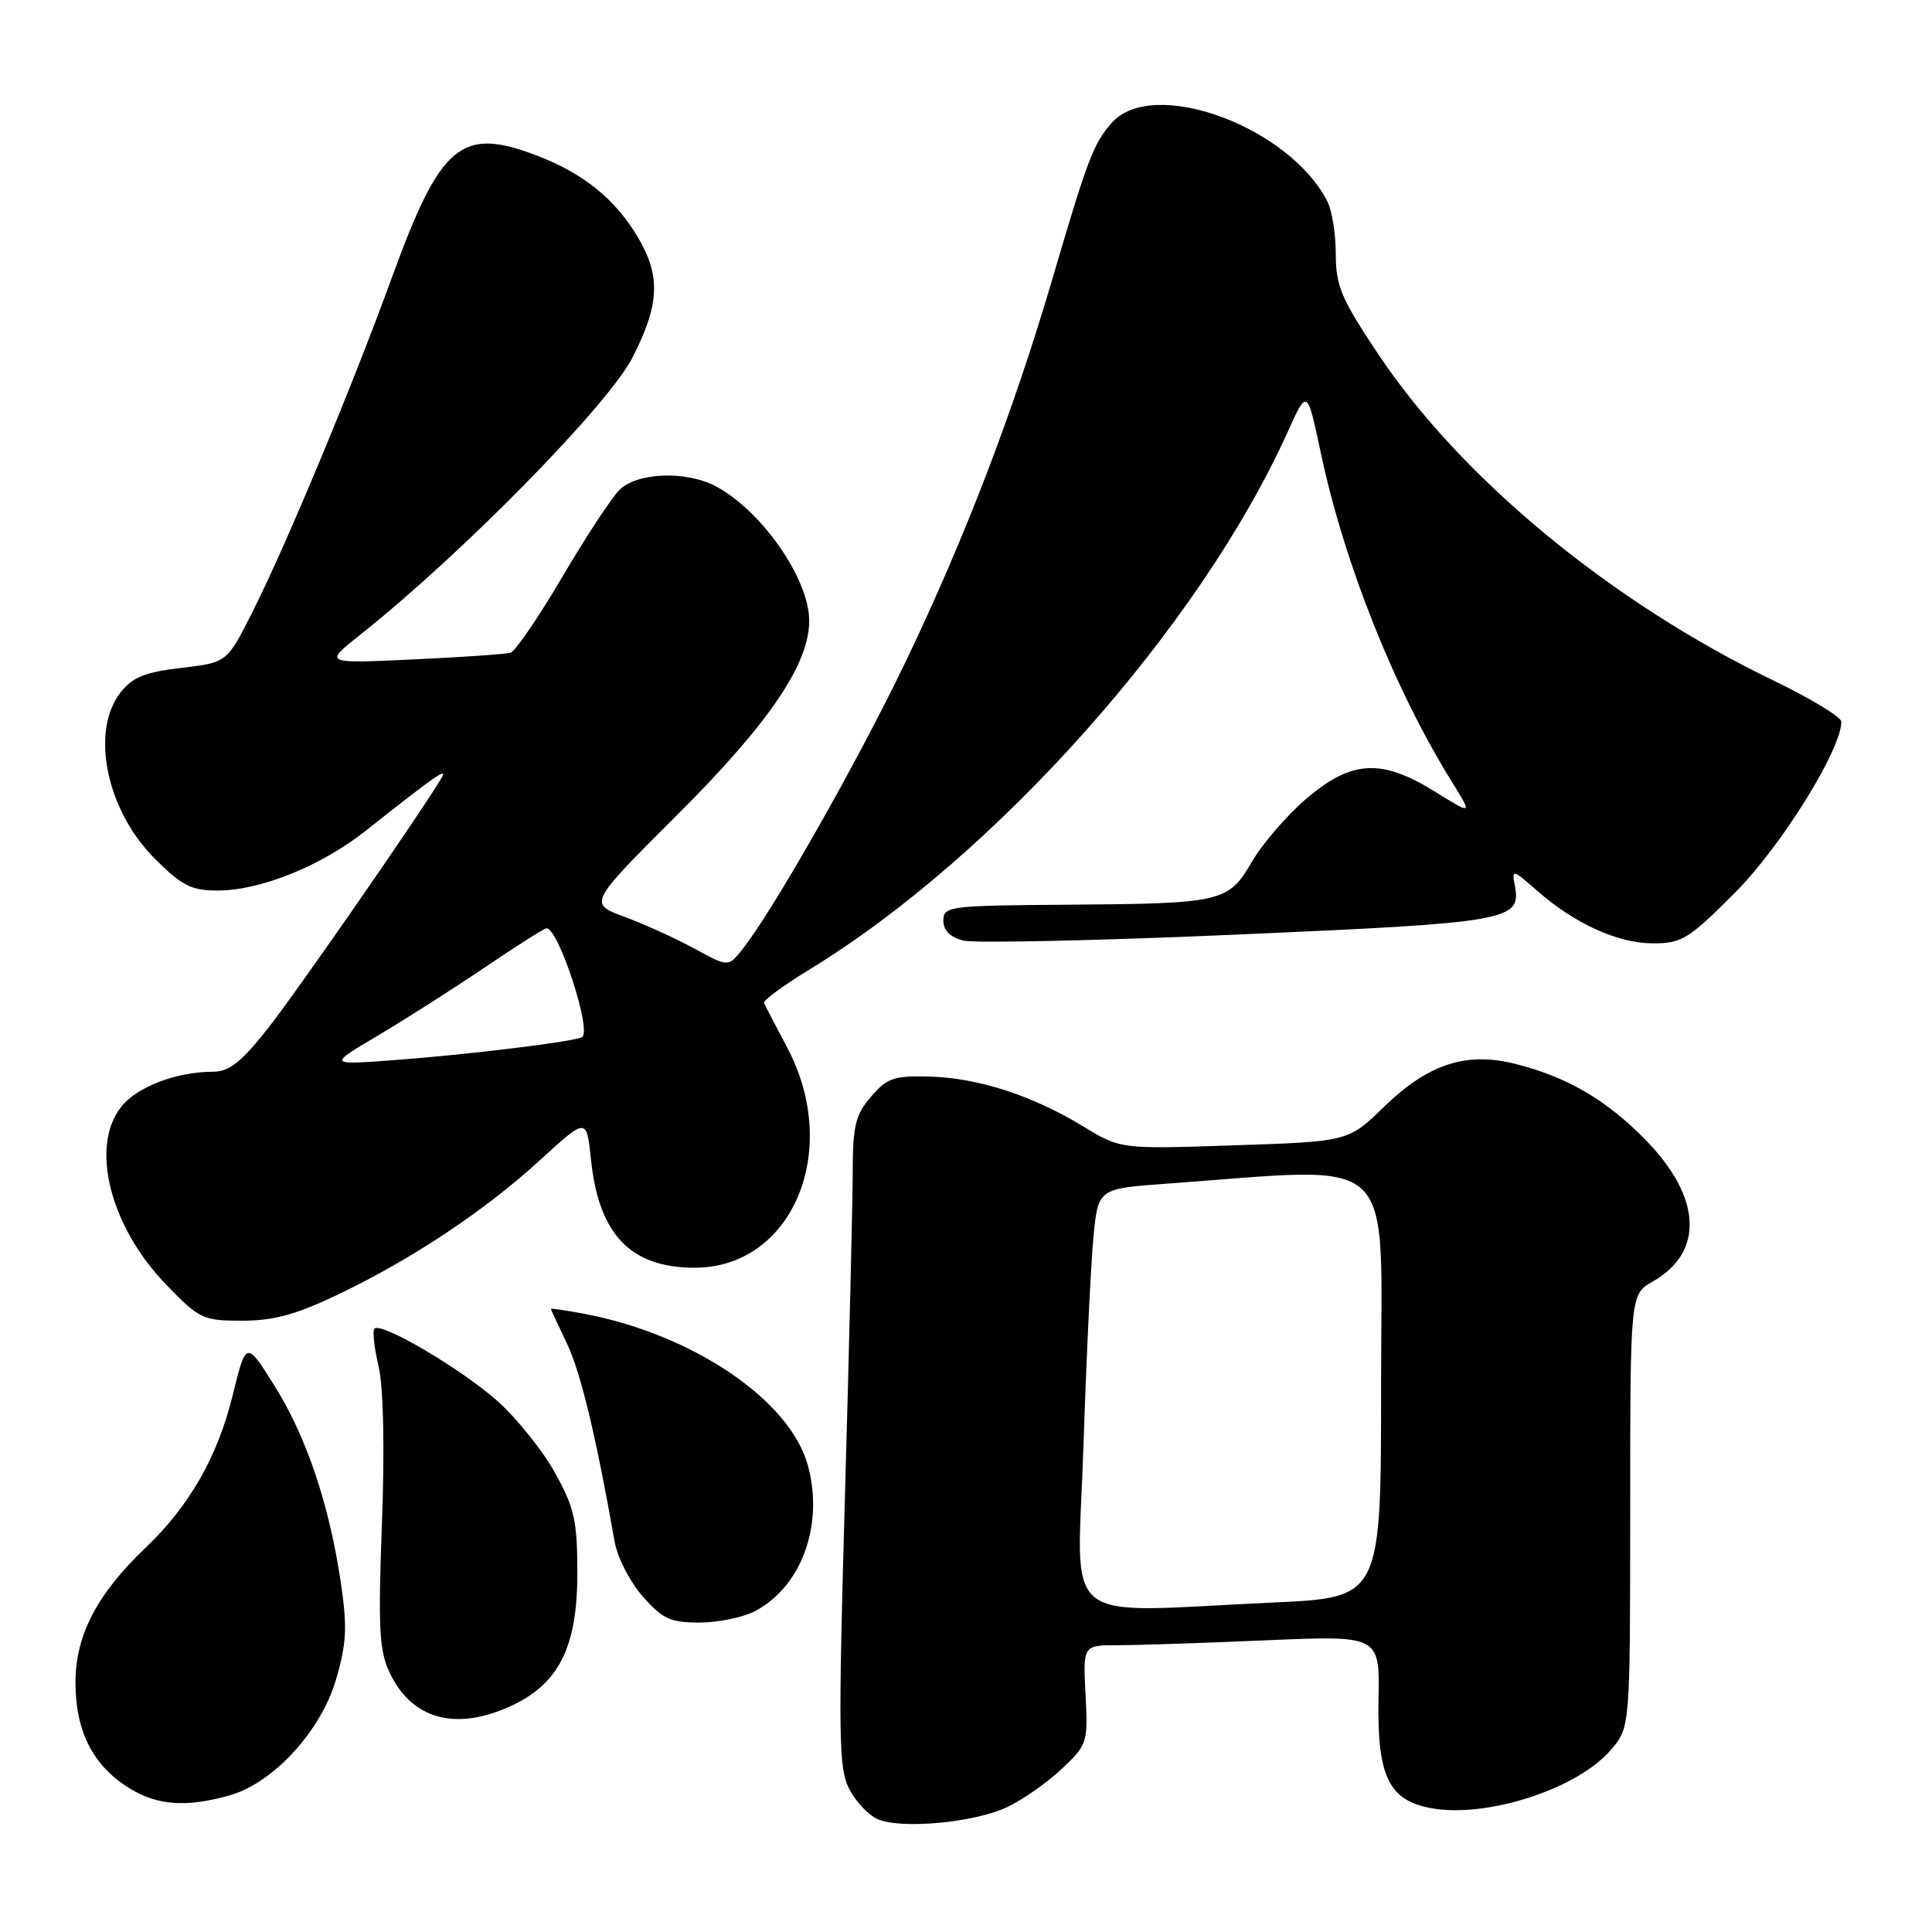 <?xml version="1.0" encoding="UTF-8" standalone="no"?>
<!DOCTYPE svg PUBLIC "-//W3C//DTD SVG 1.1//EN" "http://www.w3.org/Graphics/SVG/1.1/DTD/svg11.dtd" >
<svg xmlns="http://www.w3.org/2000/svg" xmlns:xlink="http://www.w3.org/1999/xlink" version="1.1" viewBox="0 0 256 256">
 <g >
 <path fill="currentColor"
d=" M 133.48 239.44 C 135.52 238.47 138.77 236.20 140.69 234.39 C 144.08 231.19 144.17 230.91 143.84 224.55 C 143.50 218.00 143.50 218.00 148.09 218.00 C 150.62 218.00 159.46 217.71 167.75 217.35 C 182.82 216.70 182.82 216.70 182.66 225.14 C 182.47 235.31 184.01 238.54 189.56 239.58 C 196.98 240.97 209.11 237.03 213.51 231.80 C 216.00 228.85 216.00 228.85 216.01 200.17 C 216.01 171.50 216.01 171.50 219.01 169.80 C 225.82 165.92 225.48 158.68 218.13 151.13 C 212.89 145.75 207.69 142.71 200.79 140.97 C 194.29 139.33 189.23 140.98 183.40 146.65 C 178.66 151.26 178.66 151.26 163.57 151.76 C 148.47 152.27 148.47 152.27 143.49 149.23 C 136.78 145.15 129.61 142.83 123.17 142.65 C 118.47 142.52 117.54 142.84 115.42 145.31 C 113.35 147.71 113.00 149.15 112.99 155.31 C 112.98 159.26 112.52 178.59 111.96 198.25 C 111.06 230.14 111.12 234.34 112.53 237.06 C 113.40 238.73 115.09 240.53 116.30 241.05 C 119.47 242.41 129.12 241.51 133.48 239.44 Z  M 30.35 237.92 C 36.19 236.30 42.54 229.39 44.55 222.46 C 45.93 217.72 46.03 215.57 45.15 209.63 C 43.61 199.28 40.59 190.34 36.34 183.57 C 32.61 177.63 32.61 177.63 30.81 184.97 C 28.84 192.98 25.09 199.55 19.37 205.00 C 12.85 211.21 10.00 216.67 10.00 222.95 C 10.01 229.48 12.35 234.02 17.24 237.01 C 20.90 239.23 24.67 239.50 30.35 237.92 Z  M 67.60 226.10 C 74.03 223.17 76.50 218.30 76.50 208.50 C 76.50 201.50 76.13 199.83 73.54 195.15 C 71.91 192.21 68.48 187.94 65.92 185.65 C 61.16 181.41 50.53 175.14 49.62 176.05 C 49.34 176.33 49.58 178.57 50.16 181.03 C 50.81 183.80 50.98 191.73 50.61 201.85 C 50.09 215.76 50.25 218.72 51.63 221.64 C 54.56 227.80 60.31 229.41 67.60 226.10 Z  M 99.97 213.52 C 106.18 210.31 109.19 202.12 107.06 194.22 C 104.72 185.53 91.78 176.77 77.28 174.06 C 74.92 173.62 73.00 173.34 73.00 173.44 C 73.00 173.54 73.95 175.58 75.10 177.98 C 76.92 181.75 78.96 190.20 81.44 204.27 C 81.80 206.35 83.47 209.61 85.15 211.52 C 87.78 214.51 88.83 215.00 92.65 215.00 C 95.10 215.00 98.39 214.33 99.97 213.52 Z  M 44.83 171.51 C 54.66 166.81 64.24 160.42 71.61 153.67 C 77.73 148.08 77.73 148.08 78.30 153.58 C 79.32 163.55 83.52 167.96 92.00 167.98 C 104.95 168.01 111.52 152.55 104.36 138.91 C 102.79 135.94 101.38 133.23 101.23 132.91 C 101.07 132.59 103.77 130.60 107.22 128.49 C 131.91 113.44 159.00 83.00 170.62 57.24 C 173.21 51.50 173.21 51.50 175.02 60.03 C 178.13 74.71 184.79 91.40 192.47 103.74 C 195.10 107.98 195.10 107.98 190.13 104.89 C 183.08 100.51 179.13 100.71 173.18 105.76 C 170.60 107.94 167.35 111.70 165.93 114.11 C 162.74 119.57 162.07 119.73 141.25 119.88 C 125.76 119.99 125.00 120.09 125.00 121.98 C 125.00 123.29 125.90 124.19 127.66 124.63 C 129.13 125.00 145.52 124.64 164.10 123.83 C 200.03 122.26 201.61 121.98 200.72 117.33 C 200.30 115.14 200.43 115.17 203.67 118.02 C 208.67 122.41 214.39 125.00 219.06 125.00 C 222.85 125.00 223.79 124.42 229.93 118.25 C 236.04 112.11 244.04 99.23 243.98 95.62 C 243.97 95.00 239.96 92.57 235.05 90.20 C 213.53 79.83 193.66 63.44 182.68 47.01 C 177.73 39.61 177.00 37.90 177.00 33.69 C 177.00 31.04 176.50 27.89 175.88 26.68 C 170.78 16.73 152.79 10.16 147.34 16.25 C 144.91 18.97 144.14 20.97 139.47 36.88 C 134.29 54.52 127.85 71.32 119.98 87.73 C 113.57 101.08 102.24 121.02 98.25 125.94 C 96.48 128.13 96.48 128.13 91.99 125.68 C 89.52 124.34 85.36 122.45 82.74 121.48 C 77.97 119.72 77.97 119.72 89.79 107.92 C 102.05 95.69 107.38 87.77 107.22 82.02 C 107.06 76.45 100.78 67.55 94.80 64.41 C 90.85 62.35 84.40 62.60 82.08 64.92 C 81.02 65.98 77.60 71.18 74.48 76.49 C 71.36 81.80 68.28 86.30 67.65 86.49 C 67.02 86.68 61.19 87.08 54.70 87.38 C 42.91 87.93 42.91 87.93 47.70 84.13 C 61.17 73.45 80.60 53.67 83.83 47.34 C 87.38 40.38 87.56 36.63 84.59 31.55 C 81.59 26.45 77.42 23.04 71.23 20.65 C 61.13 16.75 58.40 19.02 51.97 36.66 C 46.64 51.30 37.92 72.23 33.44 81.11 C 30.08 87.79 30.08 87.79 24.03 88.50 C 19.24 89.05 17.58 89.72 15.99 91.73 C 11.94 96.88 14.08 107.34 20.48 113.75 C 24.10 117.37 25.35 118.00 28.83 118.00 C 34.52 118.00 42.58 114.74 48.50 110.05 C 57.71 102.75 59.37 101.60 58.52 103.05 C 55.98 107.39 39.39 131.33 35.51 136.25 C 31.97 140.74 30.37 142.00 28.24 142.01 C 23.35 142.02 18.14 144.01 16.05 146.67 C 11.91 151.92 14.57 162.49 21.96 170.16 C 26.43 174.79 26.87 175.00 32.09 175.00 C 36.28 175.00 39.26 174.18 44.83 171.51 Z  M 143.56 191.75 C 143.94 180.06 144.54 167.57 144.88 164.00 C 145.50 157.50 145.50 157.50 154.50 156.85 C 185.69 154.61 183.00 152.10 183.00 183.48 C 183.00 211.69 183.00 211.69 168.75 212.34 C 139.89 213.66 142.75 216.00 143.56 191.75 Z  M 50.00 137.26 C 53.58 135.14 59.97 131.07 64.20 128.21 C 68.44 125.34 72.14 123.00 72.42 123.00 C 74.01 123.00 78.45 136.60 77.13 137.42 C 76.15 138.02 62.00 139.75 52.00 140.49 C 43.50 141.11 43.50 141.11 50.00 137.26 Z "/>
</g>
</svg>